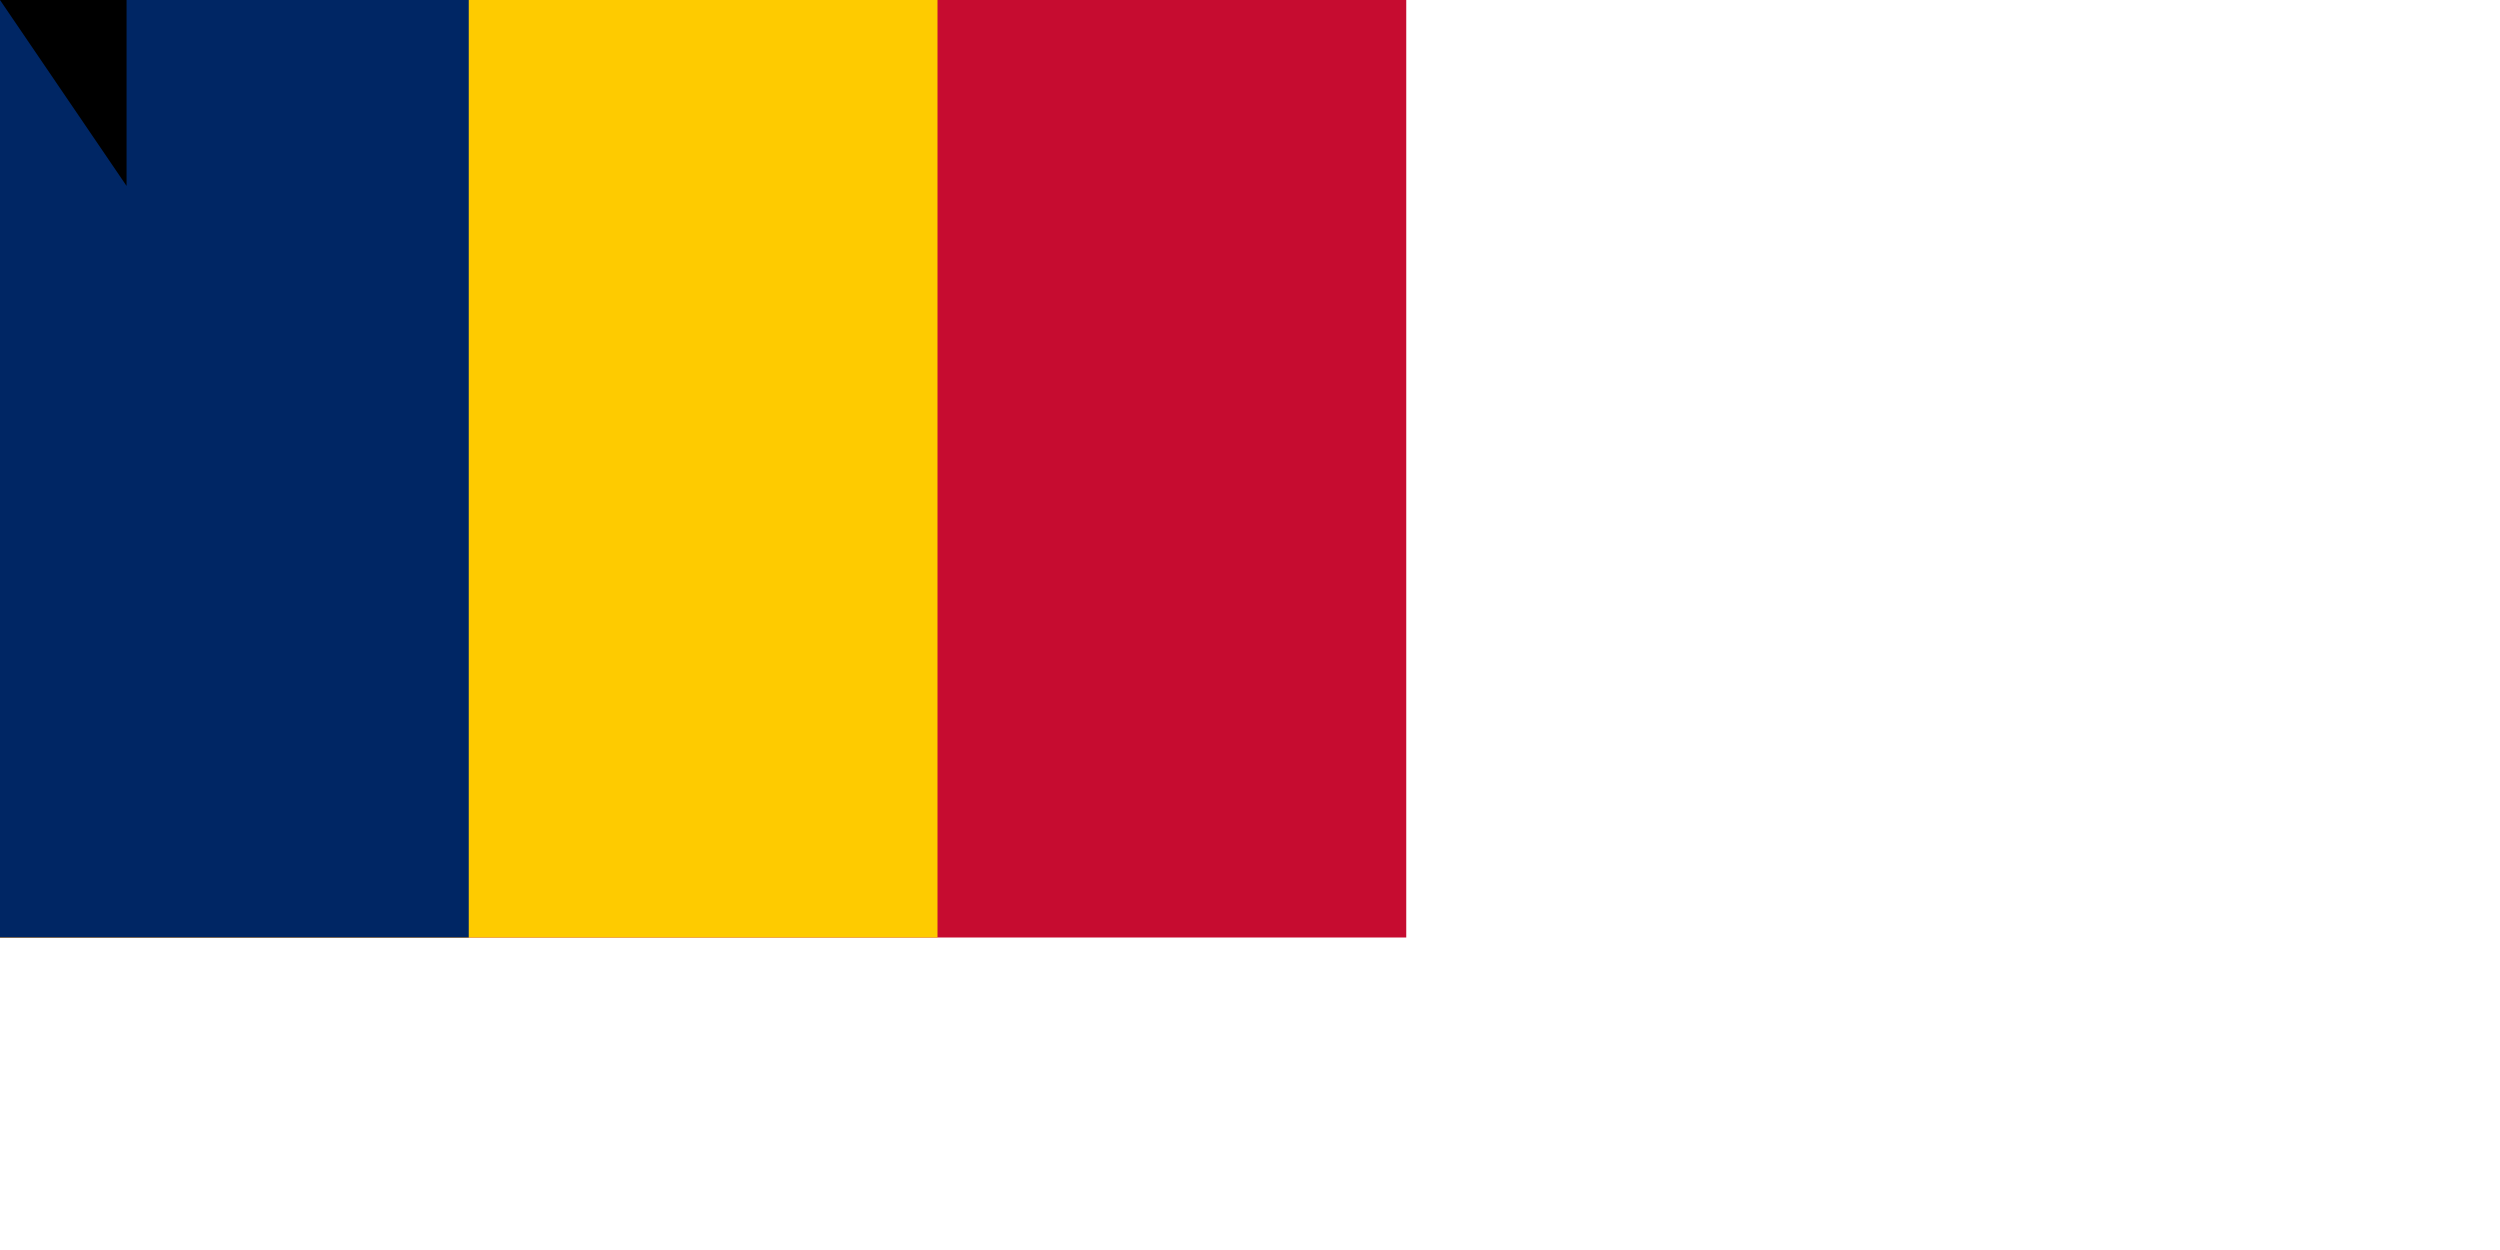 <svg xmlns="http://www.w3.org/2000/svg" width="1600" height="800"><path d="M0 0h900v600H0z" fill="#c60c30"/><path d="M0 0h600v600H0z" fill="#fecb00"/><path d="M0 0h300v600H0z" fill="#002664"/><path id="path-b7414" d="m m0 81 m0 119 m0 65 m0 65 m0 65 m0 65 m0 65 m0 65 m0 65 m0 65 m0 65 m0 65 m0 65 m0 65 m0 65 m0 65 m0 65 m0 65 m0 65 m0 65 m0 77 m0 120 m0 101 m0 56 m0 84 m0 73 m0 88 m0 75 m0 74 m0 71 m0 100 m0 53 m0 67 m0 112 m0 84 m0 52 m0 79 m0 68 m0 90 m0 100 m0 105 m0 74 m0 101 m0 66 m0 101 m0 51 m0 119 m0 52 m0 52 m0 108 m0 100 m0 55 m0 111 m0 77 m0 108 m0 71 m0 80 m0 72 m0 54 m0 110 m0 85 m0 118 m0 52 m0 72 m0 87 m0 122 m0 114 m0 75 m0 57 m0 118 m0 103 m0 72 m0 74 m0 105 m0 55 m0 109 m0 104 m0 111 m0 56 m0 109 m0 107 m0 84 m0 99 m0 54 m0 98 m0 65 m0 61 m0 61"/>
</svg>